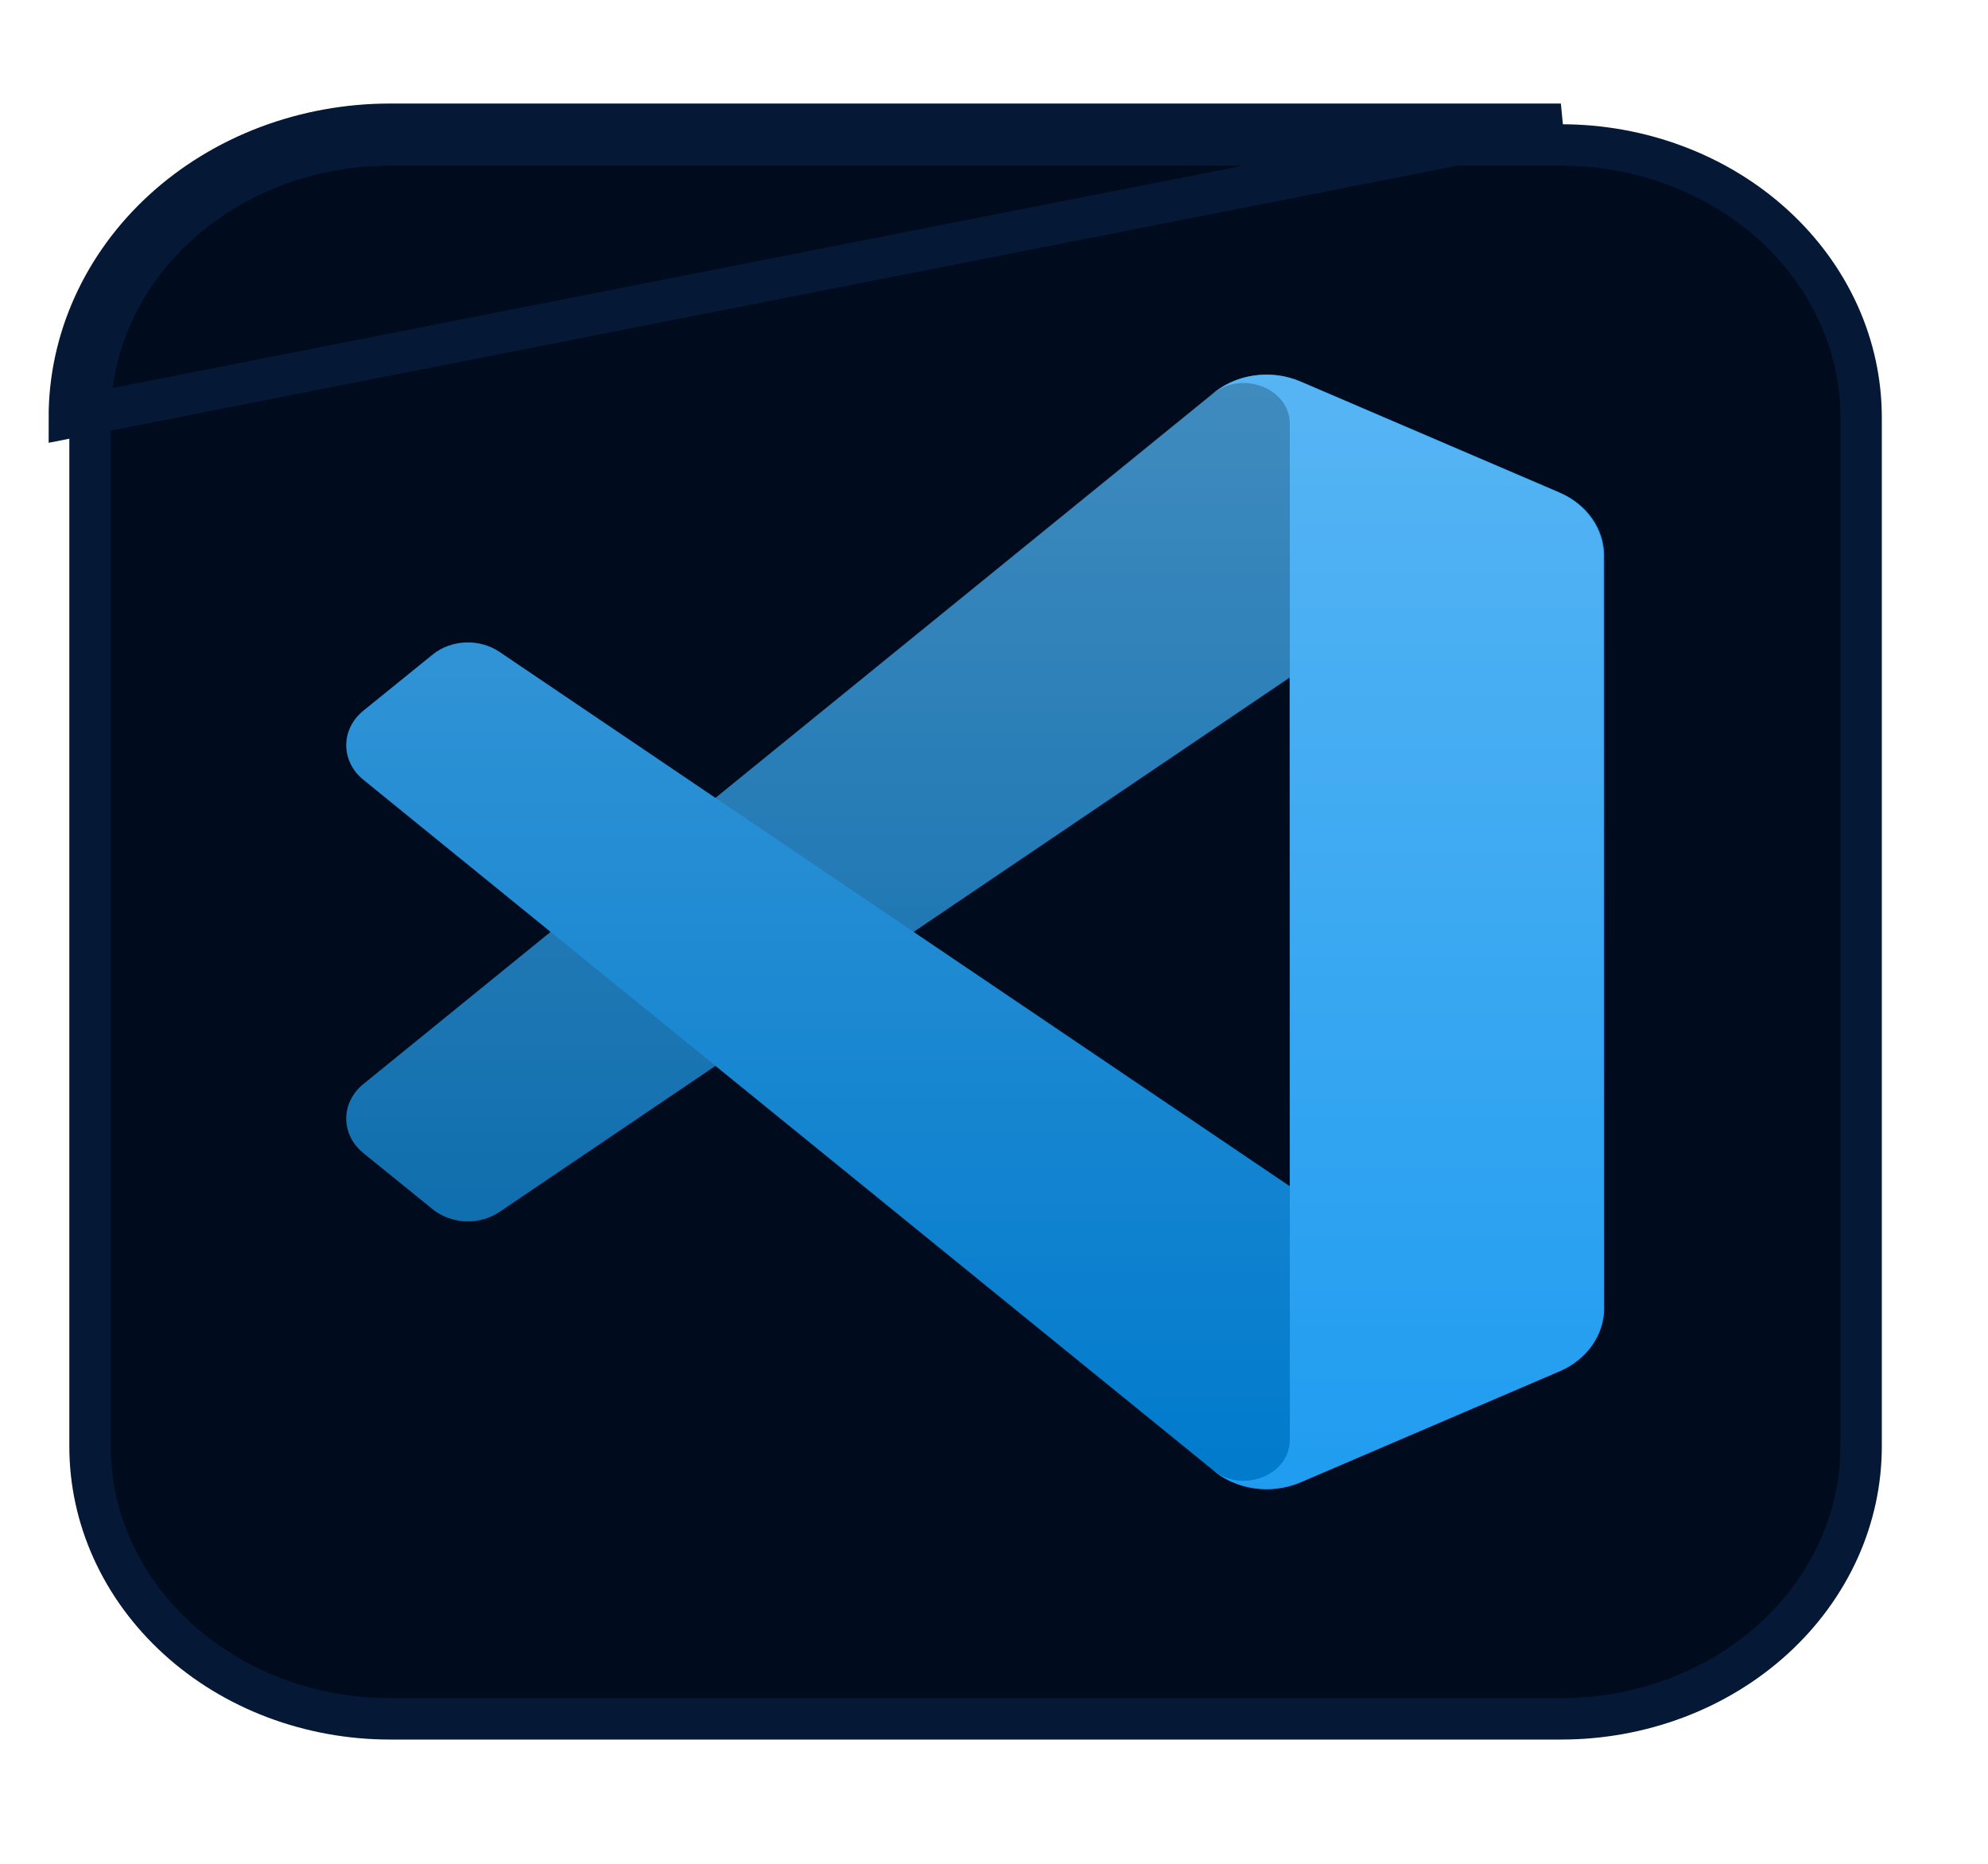 <svg width="48" height="45" viewBox="0 0 48 45" fill="none" xmlns="http://www.w3.org/2000/svg">
<path d="M9.423 3.5H9.423L37.687 3.5L37.687 3.5C38.645 3.499 39.593 3.671 40.477 4.005C41.36 4.339 42.16 4.828 42.831 5.442C43.503 6.056 44.032 6.782 44.393 7.578C44.753 8.374 44.937 9.225 44.936 10.083V10.083V34.917V34.917C44.937 35.775 44.753 36.626 44.393 37.422C44.032 38.218 43.503 38.944 42.831 39.558C42.16 40.172 41.36 40.661 40.477 40.995C39.593 41.329 38.645 41.501 37.687 41.5H37.687H9.423H9.423C8.465 41.501 7.517 41.329 6.633 40.995C5.75 40.661 4.95 40.172 4.279 39.558C3.607 38.944 3.078 38.218 2.717 37.422C2.357 36.626 2.173 35.775 2.174 34.917V34.917L2.174 10.083L2.174 10.083C2.173 9.225 2.357 8.374 2.717 7.578C3.078 6.782 3.607 6.056 4.279 5.442C4.95 4.828 5.75 4.339 6.633 4.005C7.517 3.671 8.465 3.499 9.423 3.5ZM9.423 3H37.687L1.674 10.083C1.673 9.153 1.873 8.231 2.262 7.372C2.651 6.512 3.222 5.731 3.941 5.073C4.661 4.415 5.516 3.893 6.457 3.537C7.397 3.182 8.405 2.999 9.423 3Z" fill="#000B1D" stroke="#051937"/>
<path d="M37.657 11.896L31.403 9.212C30.679 8.901 29.814 9.032 29.246 9.539L8.773 26.174C8.222 26.622 8.223 27.394 8.774 27.841L10.447 29.196C10.897 29.561 11.576 29.588 12.062 29.26L36.716 12.592C37.543 12.033 38.731 12.558 38.731 13.483V13.419C38.731 12.769 38.314 12.177 37.657 11.896Z" fill="#0065A9"/>
<g filter="url(#filter0_d_26_282)">
<path d="M37.657 33.105L31.403 35.788C30.679 36.099 29.814 35.968 29.246 35.461L8.773 18.826C8.222 18.378 8.223 17.606 8.774 17.159L10.447 15.804C10.897 15.439 11.576 15.412 12.062 15.74L36.716 32.408C37.543 32.968 38.731 32.442 38.731 31.517V31.581C38.731 32.231 38.314 32.823 37.657 33.105Z" fill="#007ACC"/>
</g>
<g filter="url(#filter1_d_26_282)">
<path d="M31.404 35.788C30.679 36.099 29.814 35.968 29.246 35.461C29.946 36.085 31.143 35.643 31.143 34.761V10.239C31.143 9.357 29.946 8.915 29.246 9.539C29.814 9.033 30.679 8.901 31.404 9.212L37.656 11.891C38.313 12.173 38.731 12.765 38.731 13.415V31.585C38.731 32.235 38.313 32.827 37.656 33.109L31.404 35.788Z" fill="#1F9CF0"/>
</g>
<g style="mix-blend-mode:overlay" opacity="0.25">
<path style="mix-blend-mode:overlay" fill-rule="evenodd" clip-rule="evenodd" d="M29.884 35.84C30.362 36.006 30.907 35.995 31.39 35.789L37.639 33.109C38.295 32.827 38.713 32.235 38.713 31.585V13.415C38.713 12.765 38.295 12.173 37.639 11.892L31.39 9.212C30.756 8.94 30.015 9.007 29.459 9.367C29.38 9.418 29.305 9.476 29.233 9.539L17.27 19.265L12.059 15.74C11.574 15.412 10.896 15.439 10.445 15.804L8.774 17.159C8.223 17.606 8.222 18.379 8.773 18.826L13.292 22.5L8.773 26.174C8.222 26.622 8.223 27.394 8.774 27.841L10.445 29.196C10.896 29.561 11.574 29.588 12.059 29.26L17.27 25.735L29.233 35.461C29.423 35.63 29.645 35.757 29.884 35.84ZM31.129 16.36L22.052 22.5L31.129 28.641V16.36Z" fill="url(#paint0_linear_26_282)"/>
</g>
<defs>
<filter id="filter0_d_26_282" x="0.027" y="7.178" width="47.038" height="37.11" filterUnits="userSpaceOnUse" color-interpolation-filters="sRGB">
<feFlood flood-opacity="0" result="BackgroundImageFix"/>
<feColorMatrix in="SourceAlpha" type="matrix" values="0 0 0 0 0 0 0 0 0 0 0 0 0 0 0 0 0 0 127 0" result="hardAlpha"/>
<feOffset/>
<feGaussianBlur stdDeviation="4.167"/>
<feColorMatrix type="matrix" values="0 0 0 0 0 0 0 0 0 0 0 0 0 0 0 0 0 0 0.25 0"/>
<feBlend mode="overlay" in2="BackgroundImageFix" result="effect1_dropShadow_26_282"/>
<feBlend mode="normal" in="SourceGraphic" in2="effect1_dropShadow_26_282" result="shape"/>
</filter>
<filter id="filter1_d_26_282" x="20.913" y="0.712" width="26.152" height="43.577" filterUnits="userSpaceOnUse" color-interpolation-filters="sRGB">
<feFlood flood-opacity="0" result="BackgroundImageFix"/>
<feColorMatrix in="SourceAlpha" type="matrix" values="0 0 0 0 0 0 0 0 0 0 0 0 0 0 0 0 0 0 127 0" result="hardAlpha"/>
<feOffset/>
<feGaussianBlur stdDeviation="4.167"/>
<feColorMatrix type="matrix" values="0 0 0 0 0 0 0 0 0 0 0 0 0 0 0 0 0 0 0.25 0"/>
<feBlend mode="overlay" in2="BackgroundImageFix" result="effect1_dropShadow_26_282"/>
<feBlend mode="normal" in="SourceGraphic" in2="effect1_dropShadow_26_282" result="shape"/>
</filter>
<linearGradient id="paint0_linear_26_282" x1="23.537" y1="9.045" x2="23.537" y2="35.955" gradientUnits="userSpaceOnUse">
<stop stop-color="white"/>
<stop offset="1" stop-color="white" stop-opacity="0"/>
</linearGradient>
</defs>
</svg>
